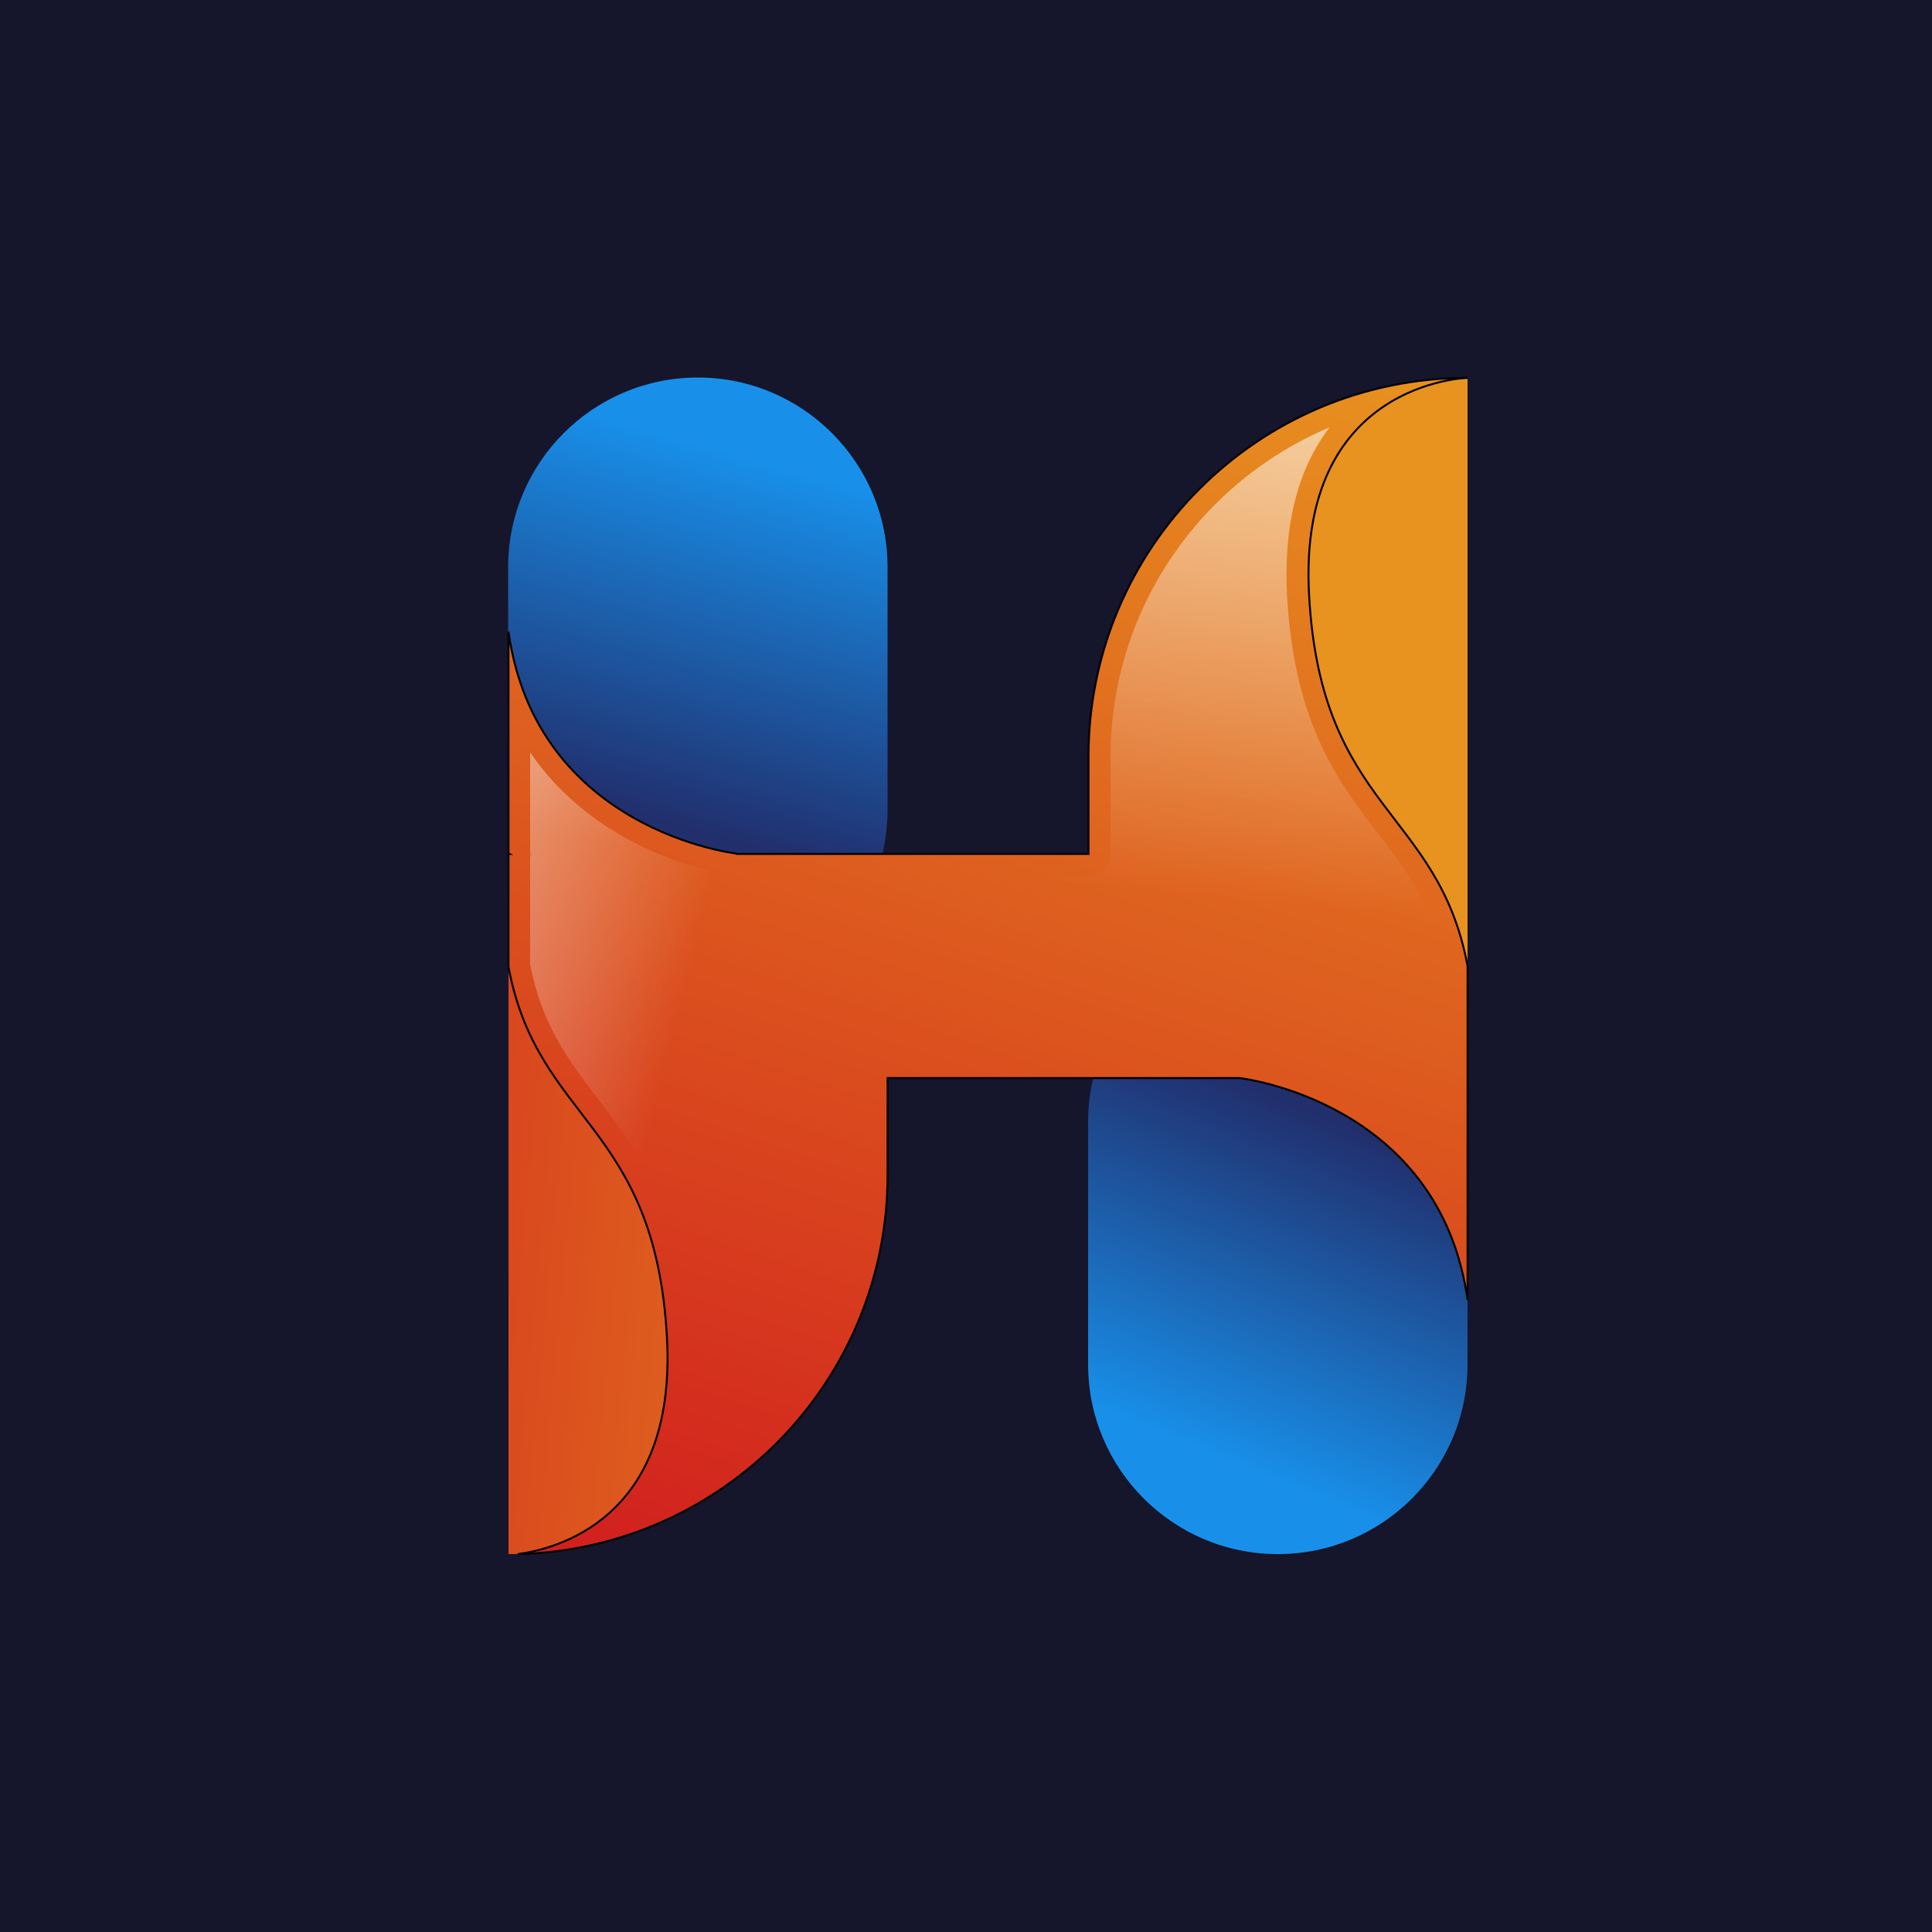 <?xml version="1.0" encoding="utf-8"?>
<!-- Generator: Adobe Illustrator 21.1.0, SVG Export Plug-In . SVG Version: 6.00 Build 0)  -->
<svg version="1.1" xmlns="http://www.w3.org/2000/svg" xmlns:xlink="http://www.w3.org/1999/xlink" x="0px" y="0px"
	 viewBox="0 0 500 500" style="enable-background:new 0 0 500 500;" xml:space="preserve">
<style type="text/css">
	.st0{clip-path:url(#SVGID_2_);fill:#15152B;}
	.st1{fill:url(#SVGID_3_);}
	.st2{fill:url(#SVGID_4_);}
	.st3{fill:url(#SVGID_5_);}
	.st4{fill:url(#SVGID_6_);stroke:#000000;stroke-width:0.5;stroke-miterlimit:10;}
	.st5{fill:url(#SVGID_7_);}
	.st6{fill:url(#SVGID_8_);}
</style>
<g id="BACKGROUND">
	<g>
		<defs>
			<rect id="SVGID_1_" width="500" height="500"/>
		</defs>
		<clipPath id="SVGID_2_">
			<use xlink:href="#SVGID_1_"  style="overflow:visible;"/>
		</clipPath>
		<rect x="-42" y="-40" class="st0" width="586" height="585"/>
	</g>
</g>
<g id="OBJECTS">
	<g>
		<g>
			<g>
				
					<linearGradient id="SVGID_3_" gradientUnits="userSpaceOnUse" x1="607.02" y1="219.722" x2="580.561" y2="126.233" gradientTransform="matrix(-1 0 0 1 777.991 -7.454)">
					<stop  offset="0" style="stop-color:#212F6D"/>
					<stop  offset="1" style="stop-color:#1890EA"/>
				</linearGradient>
				<path class="st1" d="M180.6,258.7L180.6,258.7c27.1,0,49.1-22,49.1-49.1v-62.8c0-27.1-22-49.1-49.1-49.1h0
					c-27.1,0-49.1,22-49.1,49.1v62.8C131.6,236.7,153.5,258.7,180.6,258.7z"/>
				
					<linearGradient id="SVGID_4_" gradientUnits="userSpaceOnUse" x1="420.616" y1="289.802" x2="455.589" y2="375.29" gradientTransform="matrix(-1 0 0 1 764.407 0)">
					<stop  offset="0" style="stop-color:#212F6D"/>
					<stop  offset="1" style="stop-color:#1890EA"/>
				</linearGradient>
				<path class="st2" d="M330.7,241.2L330.7,241.2c-27.1,0-49.1,22-49.1,49.1v62.8c0,27.1,22,49.1,49.1,49.1h0
					c27.1,0,49.1-22,49.1-49.1v-62.8C379.8,263.2,357.8,241.2,330.7,241.2z"/>
				
					<linearGradient id="SVGID_5_" gradientUnits="userSpaceOnUse" x1="720.829" y1="230.452" x2="461.968" y2="254.3" gradientTransform="matrix(-1 0 0 1 764.407 0)">
					<stop  offset="0" style="stop-color:#D11E1E"/>
					<stop  offset="1" style="stop-color:#E8921F"/>
				</linearGradient>
				<path class="st3" d="M131.6,163.5c7.2,51.6,59,57.4,59,57.4s0,0.1,0.1,0.1h91v-25.1c0-54.2,43.9-98.1,98.1-98.1V221v37.8V279
					v57.4c-7.2-51.6-59-57.4-59-57.4h-91.1v25.1c0,54.2-43.9,98.1-98.1,98.1h0V279v-37.8V221h0.2l-0.2-0.1V163.5z"/>
				<linearGradient id="SVGID_6_" gradientUnits="userSpaceOnUse" x1="198.72" y1="423.404" x2="312.859" y2="75.799">
					<stop  offset="0" style="stop-color:#D11E1E"/>
					<stop  offset="1" style="stop-color:#E8921F"/>
				</linearGradient>
				<path class="st4" d="M379.8,97.8c-54.2,0-98.1,43.9-98.1,98.1V221h-91c0,0-0.1-0.1-0.1-0.1s-51.8-5.8-59-57.4v57.4l0.2,0.1h-0.2
					v20.3v8.8c0,0,0,0,0,0.1c7.5,40.4,37.9,40.4,41,95.8c2.7,47.7-29.5,55-38.6,56.2c53.1-1.3,95.7-44.7,95.7-98.1V279h91.1
					c0,0,51.8,5.8,59,57.4V279v-20.3V250c-7.5-40.4-37.9-40.4-41-95.8C335.6,98.7,379.8,97.8,379.8,97.8z"/>
				<linearGradient id="SVGID_7_" gradientUnits="userSpaceOnUse" x1="277.985" y1="8.034" x2="257.806" y2="226.846">
					<stop  offset="0" style="stop-color:#FFFFFF"/>
					<stop  offset="1" style="stop-color:#FFFFFF;stop-opacity:0"/>
				</linearGradient>
				<path class="st5" d="M224,304.1V279c0-3.1,2.5-5.7,5.7-5.7h91.1c0.2,0,0.4,0,0.6,0c0.4,0,34,4.2,52.7,31.8v-54.7
					c-3.1-15.9-10.1-25.1-17.5-34.7c-10.1-13.2-21.6-28.2-23.5-61.3c-1-18.3,2.7-33,11-43.8c-33.3,14-56.7,47-56.7,85.3V221
					c0,3.1-2.5,5.7-5.7,5.7h-91c-0.6,0-1.2-0.1-1.8-0.3c-5.9-0.9-34.8-6.8-51.7-31.7v25.4c0.1,0.6,0.1,1.2,0,1.8v27.6
					c3,15.9,10.1,25.1,17.5,34.8c10.1,13.2,21.6,28.2,23.5,61.3c1.2,20.5-3.8,34.2-10.8,43.5C200.6,375,224,341.9,224,304.1z"/>
				<linearGradient id="SVGID_8_" gradientUnits="userSpaceOnUse" x1="33.69" y1="192.962" x2="183.768" y2="231.427">
					<stop  offset="0" style="stop-color:#FFFFFF"/>
					<stop  offset="1" style="stop-color:#FFFFFF;stop-opacity:0"/>
				</linearGradient>
				<path class="st6" d="M224,304.1V279c0-3.1,2.5-5.7,5.7-5.7h91.1c0.2,0,0.4,0,0.6,0c0.4,0,34,4.2,52.7,31.8v-54.7
					c-3.1-15.9-10.1-25.1-17.5-34.7c-10.1-13.2-21.6-28.2-23.5-61.3c-1-18.3,2.7-33,11-43.8c-33.3,14-56.7,47-56.7,85.3V221
					c0,3.1-2.5,5.7-5.7,5.7h-91c-0.6,0-1.2-0.1-1.8-0.3c-5.9-0.9-34.8-6.8-51.7-31.7v25.4c0.1,0.6,0.1,1.2,0,1.8v27.6
					c3,15.9,10.1,25.1,17.5,34.8c10.1,13.2,21.6,28.2,23.5,61.3c1.2,20.5-3.8,34.2-10.8,43.5C200.6,375,224,341.9,224,304.1z"/>
			</g>
		</g>
	</g>
</g>
<g id="DESIGNED_BY_FREEPIK">
</g>
</svg>

